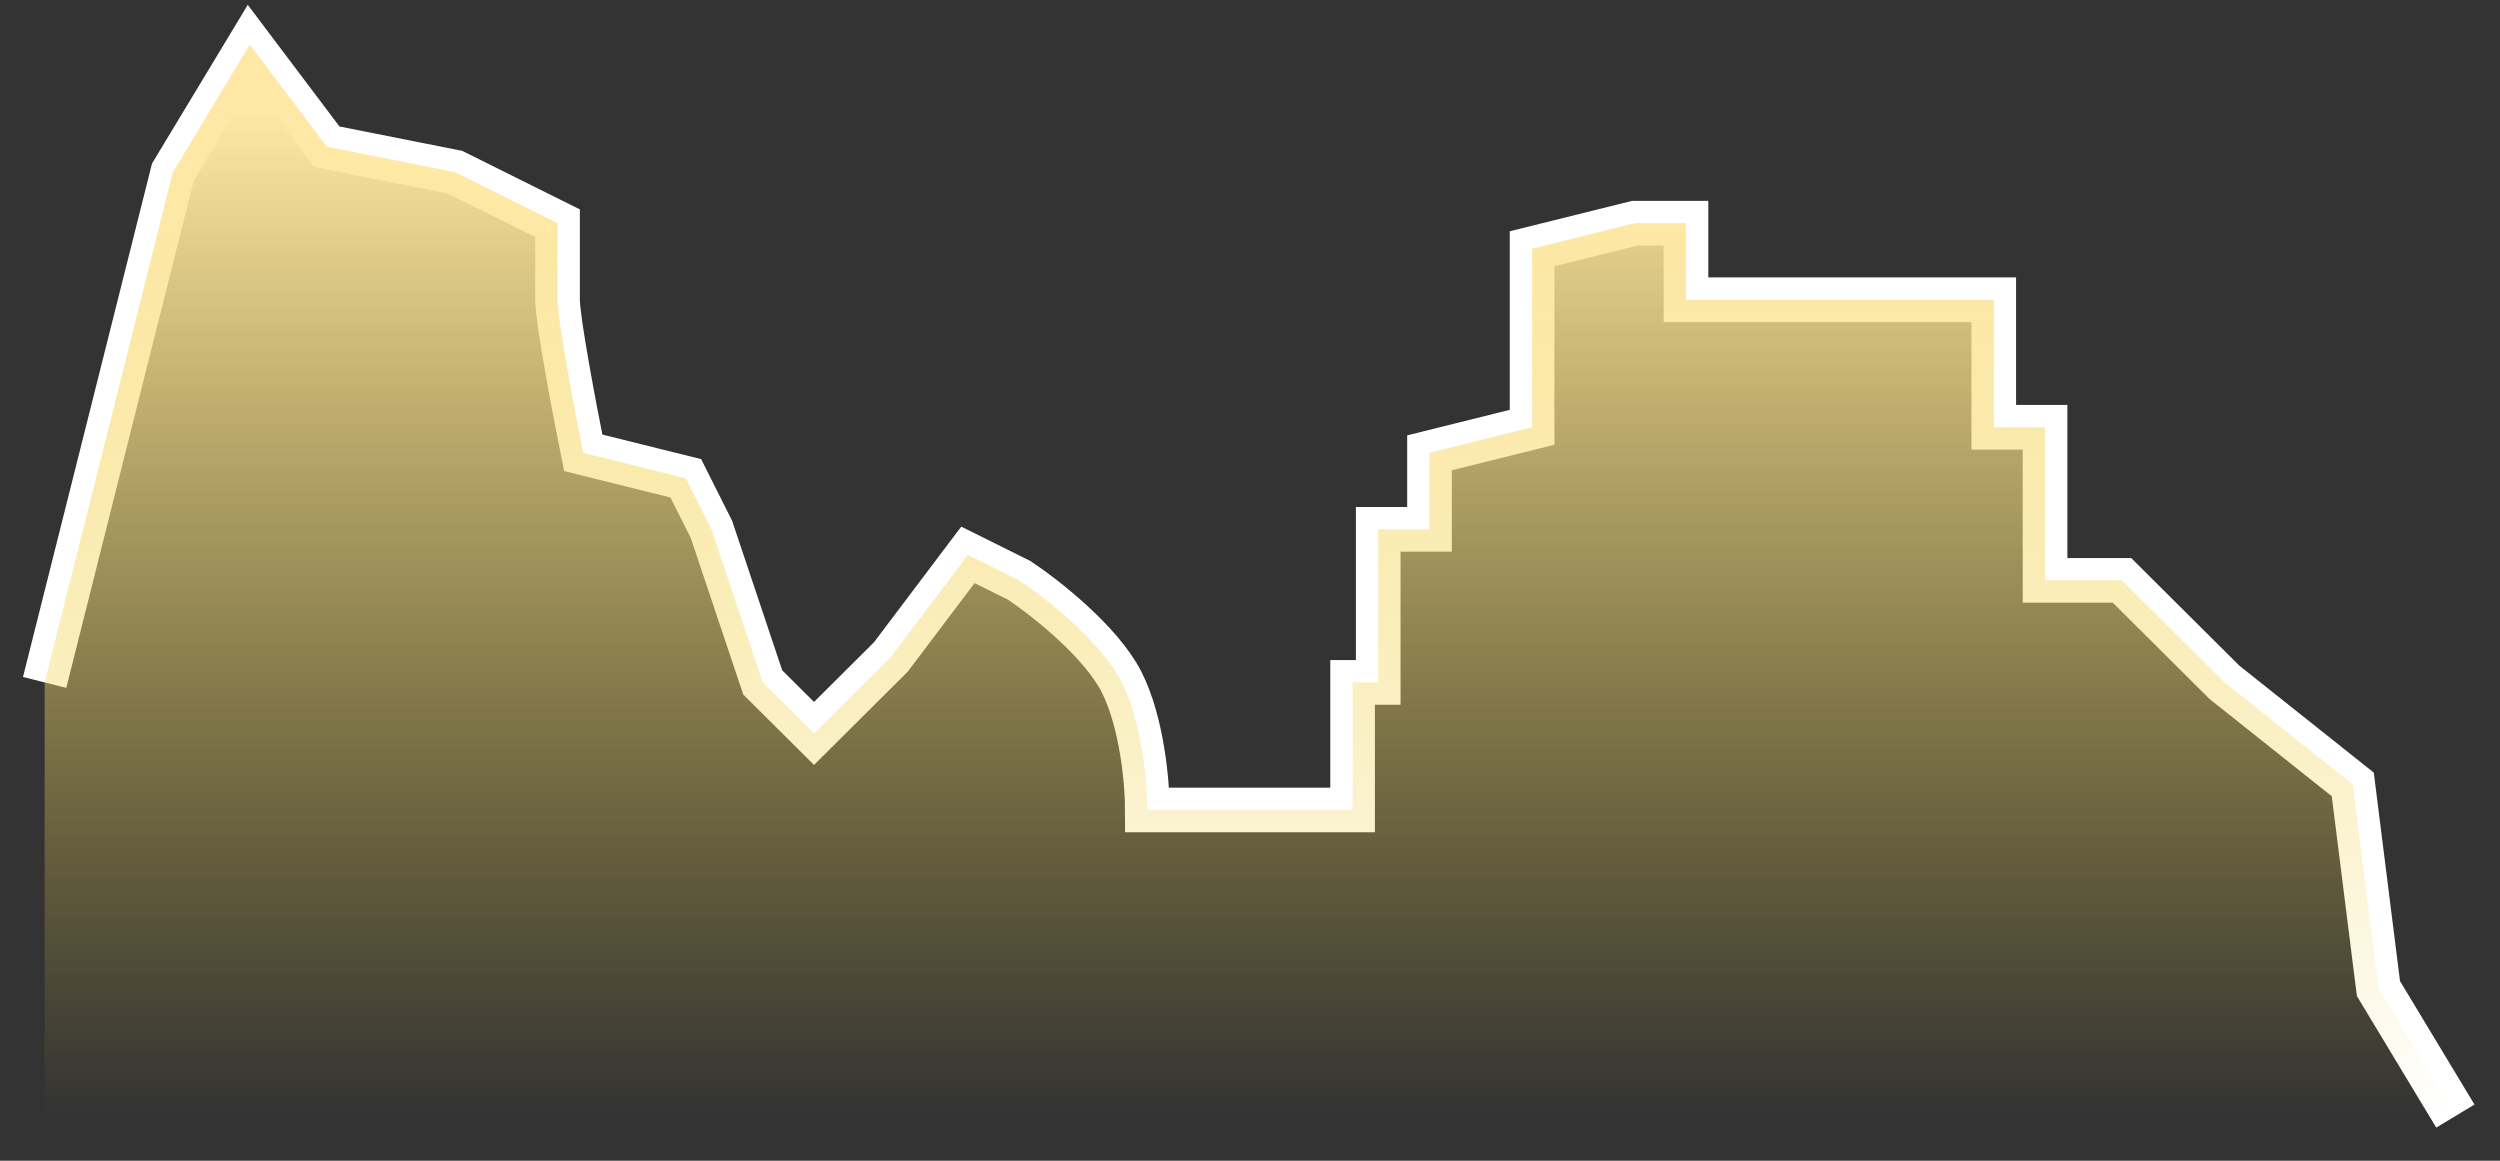 <svg width="56" height="26" viewBox="0 0 56 26" fill="none" xmlns="http://www.w3.org/2000/svg">
<rect x="0" y="0" width="56" height="26" fill="#333333" stroke="none"/>
<path d="M1 15.286L3.872 3.857L5.596 1L7.319 3.286L10.191 3.857L12.489 5C12.489 5.381 12.489 6.257 12.489 6.714C12.489 7.171 12.872 9.19 13.064 10.143L15.362 10.714L15.936 11.857L17.085 15.286L18.234 16.429L19.957 14.714L21.681 12.429L22.83 13C23.404 13.381 24.668 14.371 25.128 15.286C25.587 16.2 25.702 17.571 25.702 18.143H30.298V15.286H30.872V11.857H32.021V10.143L34.319 9.571V5.571L36.617 5H37.766V6.714H44.66V9.571H45.809V13H47.532L49.83 15.286L52.702 17.571L53.277 22.143L55 25" stroke="white"/>
<path d="M3.872 3.857L1 15.286V25H55L53.277 22.143L52.702 17.571L49.83 15.286L47.532 13H45.809V9.571H44.66V6.714H37.766V5H36.617L34.319 5.571V9.571L32.021 10.143V11.857H30.872V15.286H30.298V18.143H25.702C25.702 17.571 25.587 16.2 25.128 15.286C24.668 14.371 23.404 13.381 22.83 13L21.681 12.429L19.957 14.714L18.234 16.429L17.085 15.286L15.936 11.857L15.362 10.714L13.064 10.143C12.872 9.19 12.489 7.171 12.489 6.714V5L10.191 3.857L7.319 3.286L5.596 1L3.872 3.857Z" fill="url(#paint0_linear_4356_147)"/>
<defs>
<linearGradient id="paint0_linear_4356_147" x1="28" y1="2.5" x2="28" y2="25" gradientUnits="userSpaceOnUse">
<stop stop-color="#FFE8A5"/>
<stop offset="1" stop-color="#EBCF41" stop-opacity="0"/>
</linearGradient>
</defs>
</svg>
